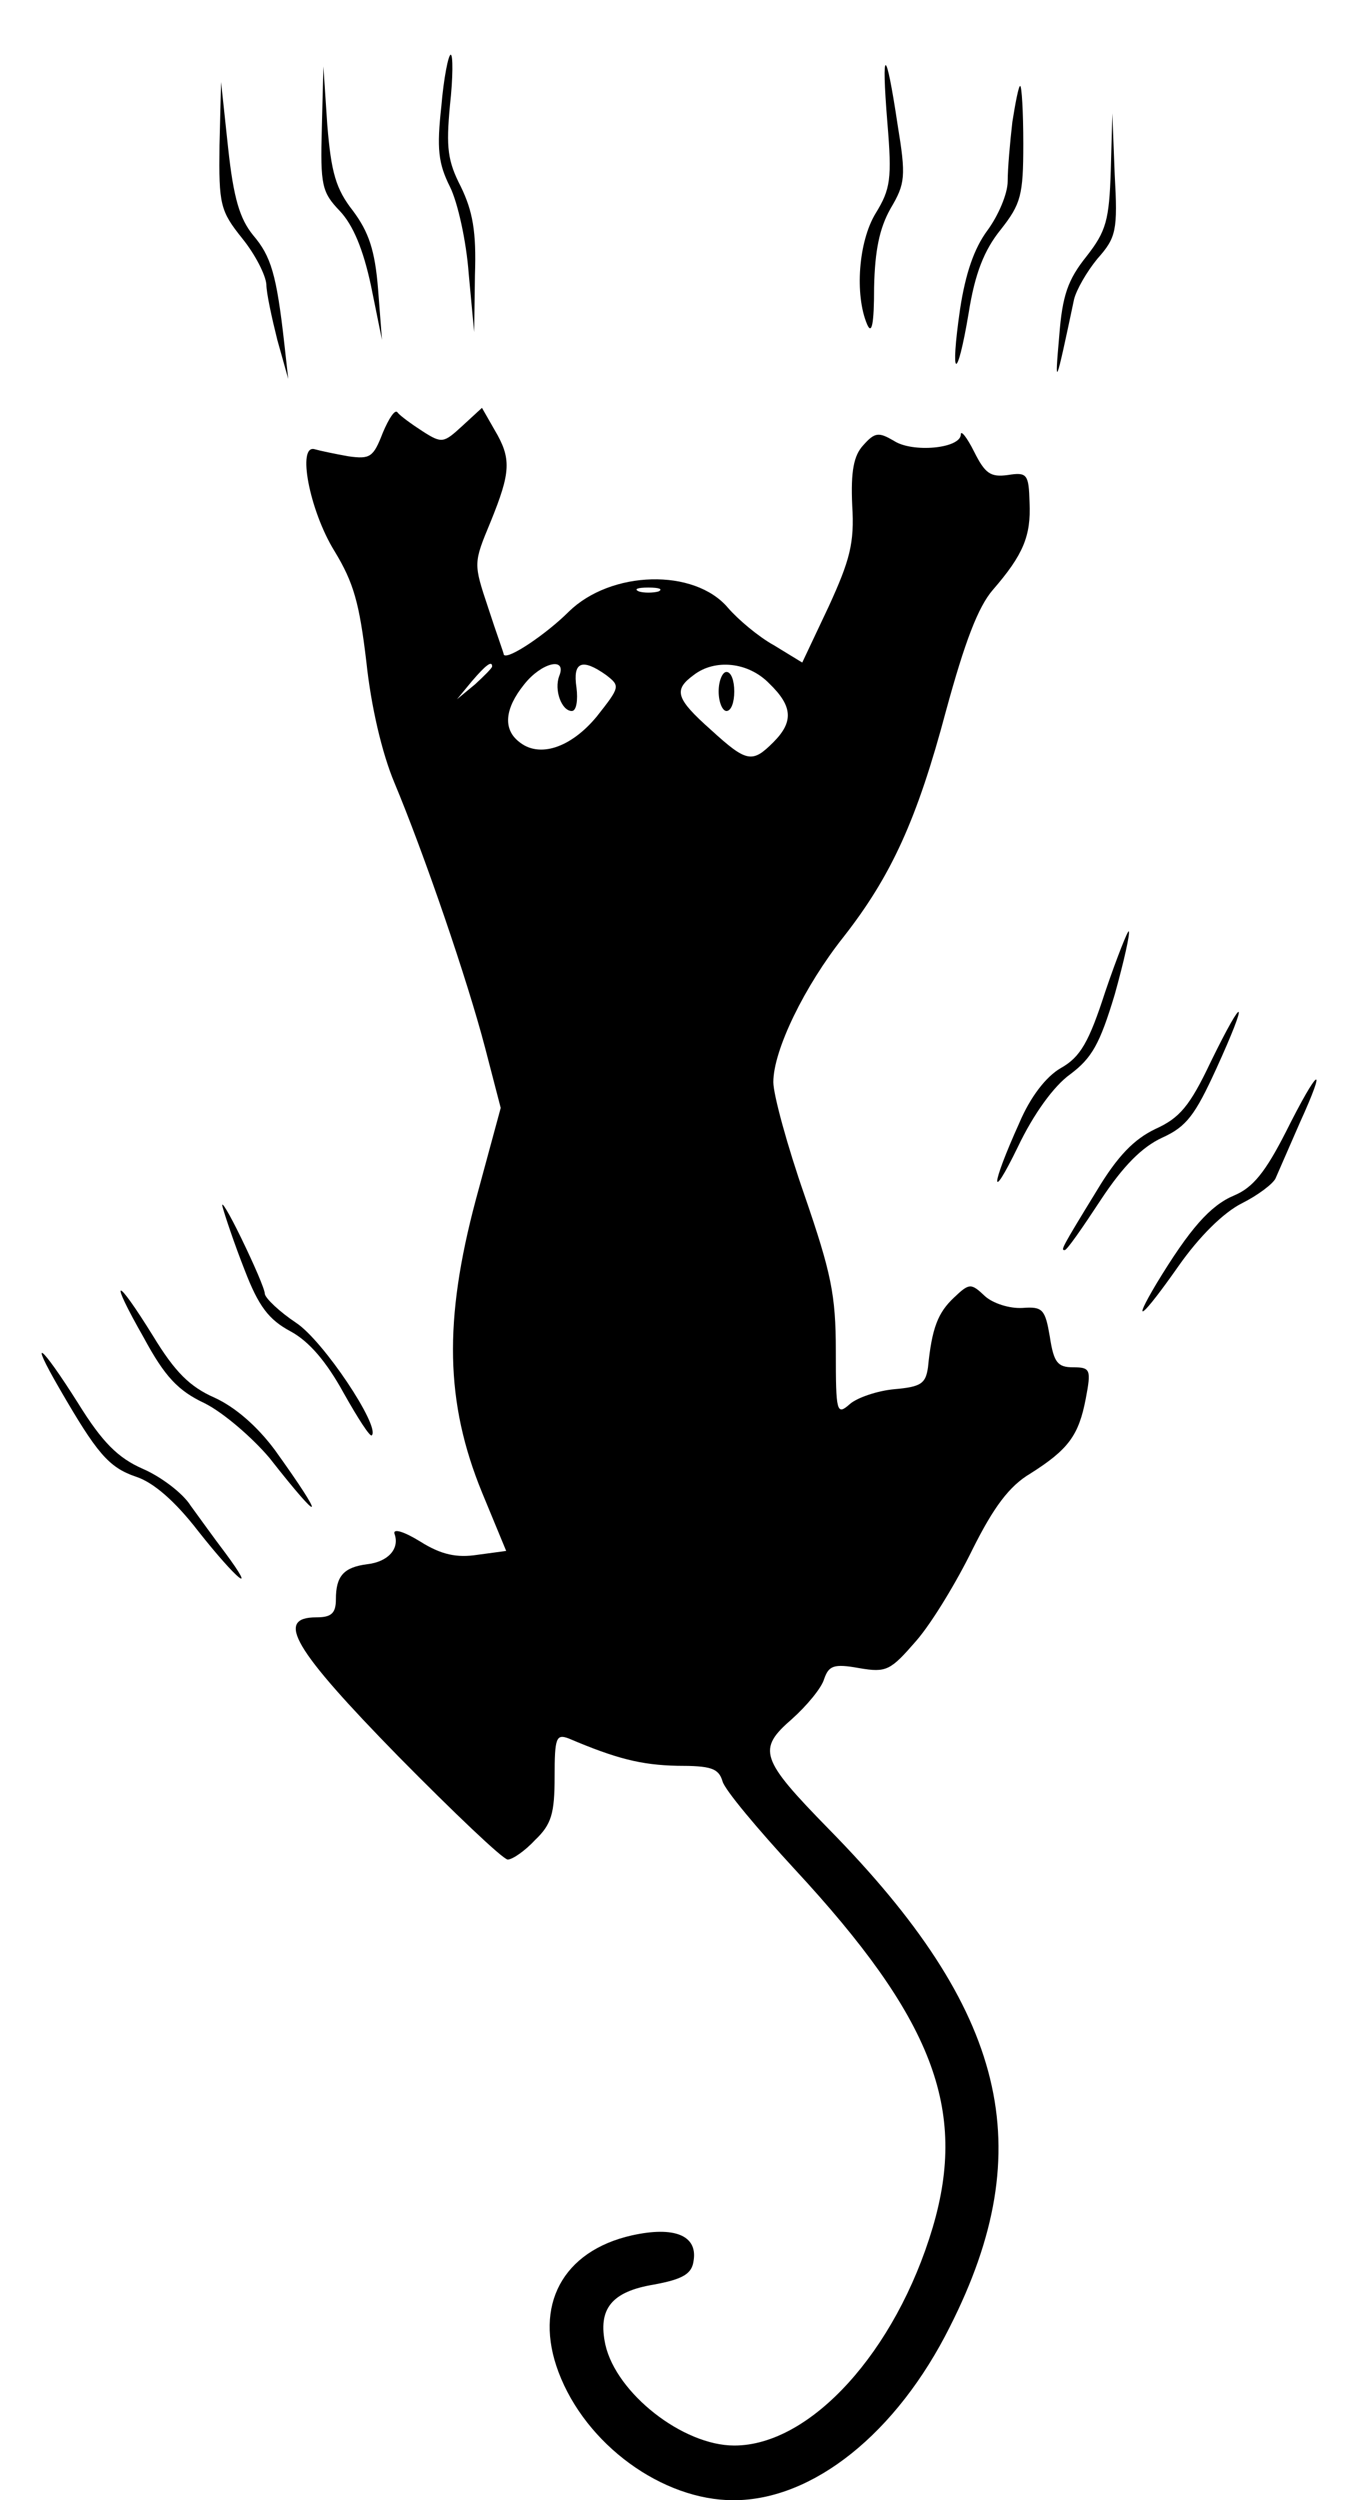 <svg xmlns="http://www.w3.org/2000/svg" width="233.333" height="426.667" version="1.0" viewBox="0 0 175 320"><path d="M56.5 13.6c-.6 5.4-.4 7.3 1.1 10.3 1 2 2.1 7 2.4 11.1l.7 7.5.1-7.3c.2-5.6-.3-8.2-1.8-11.3-1.7-3.3-1.9-5-1.4-10.4.4-3.6.4-6.5.1-6.5-.3 0-.9 3-1.2 6.6zM113.6 15.7c.6 7.2.4 8.5-1.5 11.6-2.2 3.6-2.7 10.4-1.1 14.2.6 1.4.9 0 .9-4.7.1-4.8.7-7.6 2.1-10.1 1.9-3.2 2-4.1.9-10.8-1.5-10-2.1-10.1-1.3-.2zM41.2 16.4c-.2 7.3 0 8.2 2.3 10.6 1.7 1.8 3 4.9 4 9.6l1.4 6.9-.5-6.5c-.4-5-1.2-7.3-3.2-10-2.2-2.8-2.8-4.9-3.3-11l-.5-7.5-.2 7.9zM28.1 18.6c-.1 7.6.1 8.4 2.9 11.9 1.7 2.1 3 4.7 3.1 5.9 0 1.1.7 4.3 1.4 7.1l1.4 5-.5-4.5c-1-8.9-1.7-11.2-4-13.9-1.7-2.1-2.5-4.7-3.2-11.2l-.9-8.4-.2 8.1zM129.6 15.6c-.3 2.6-.6 6-.6 7.6 0 1.6-1.2 4.4-2.6 6.3-1.7 2.3-2.8 5.5-3.5 10.1-1.3 9-.4 9.4 1.1.5.8-5.1 2-8.1 4.1-10.7 2.6-3.3 2.9-4.4 2.9-11 0-4.1-.2-7.4-.4-7.4s-.6 2.1-1 4.6zM142.2 21.8c-.2 6.4-.6 7.8-3.1 11-2.4 3-3.1 5-3.5 10.2-.6 6.8-.5 6.7 1.9-4.7.3-1.2 1.6-3.5 3-5.2 2.4-2.7 2.6-3.6 2.2-10.8l-.3-7.8-.2 7.3zM49 55.4c-1.2 3.1-1.6 3.4-4.4 3-1.7-.3-3.6-.7-4.3-.9-2.3-.7-.7 7.8 2.5 13 2.5 4.1 3.2 6.7 4.1 14.2.6 5.7 2 11.7 3.6 15.5 3.8 9.1 9.3 25.1 11.6 33.9l2 7.7-3.2 11.8c-4.1 15.4-3.9 25.9.8 37.4l3.1 7.5-3.7.5c-2.6.4-4.6 0-7.3-1.7-2.1-1.3-3.5-1.7-3.3-1 .7 1.9-.8 3.6-3.5 3.9-3 .4-4 1.5-4 4.5 0 1.8-.6 2.3-2.5 2.3-5.3 0-3 4 10.5 17.8C58.1 232 64.4 238 65 238c.6 0 2.2-1.1 3.5-2.5 2.1-2 2.5-3.4 2.5-8.1 0-5 .2-5.5 1.8-4.9 6.1 2.6 9.3 3.4 13.9 3.5 4.3 0 5.3.3 5.8 2 .3 1.1 4.5 6.1 9.2 11.2 17.7 19.1 22.2 30.7 17.7 45.9-4.7 15.8-15.6 27.9-25.4 27.9-6.6 0-15.1-6.7-16.5-12.9-1-4.6.8-6.8 6.2-7.7 3.8-.7 4.9-1.4 5.1-3.1.5-3.2-2.5-4.4-7.9-3.2-8.9 2-12.6 9-9.4 17.5C75 312.9 84.8 320 93.9 320c10.2 0 20.9-8.6 27.7-22.2 11.6-22.9 7.3-40.5-15.5-63.7-8.8-9-9.2-10.2-4.7-14.1 1.9-1.7 3.8-4 4.1-5.1.6-1.7 1.2-2 4.5-1.4 3.5.6 4 .3 7.3-3.5 2-2.3 5.2-7.6 7.2-11.7 2.7-5.4 4.7-8.1 7.4-9.7 4.9-3.1 6.2-4.9 7.1-9.6.7-3.7.6-4-1.6-4-2 0-2.5-.6-3-3.9-.6-3.5-.9-3.9-3.5-3.7-1.7.1-3.8-.6-4.8-1.5-1.8-1.7-2-1.7-4 .2s-2.8 3.8-3.3 8.9c-.3 2.1-.9 2.5-4.3 2.8-2.2.2-4.8 1.1-5.7 1.9-1.7 1.5-1.8 1.1-1.8-6.8 0-7.2-.6-10-4-19.9-2.2-6.3-4-12.9-4-14.5 0-4.1 4-12.3 9-18.6 6.1-7.8 9.4-15 13.1-28.9 2.4-8.8 4.1-13.3 6-15.5 3.9-4.5 4.9-6.9 4.7-11.2-.1-3.6-.3-3.9-2.8-3.5-2.2.3-2.9-.2-4.3-3-.9-1.8-1.7-2.8-1.7-2.2 0 1.8-6.2 2.4-8.6.8-1.9-1.1-2.4-1.1-3.9.6-1.2 1.3-1.6 3.3-1.4 7.7.3 4.8-.3 7-3 12.9l-3.4 7.2-3.6-2.2c-2-1.1-4.6-3.3-5.9-4.8-4.3-5.1-15-4.8-20.4.5-2.8 2.8-7.8 6.2-8.3 5.5 0-.2-1-2.9-2-6-1.9-5.7-1.9-5.7.3-11 2.6-6.4 2.7-8.1.5-11.8l-1.6-2.8-2.5 2.3c-2.4 2.2-2.6 2.3-5.1.7-1.4-.9-2.9-2-3.2-2.4-.3-.5-1.1.7-1.9 2.6zm35.3 20.3c-.7.2-1.9.2-2.5 0-.7-.3-.2-.5 1.2-.5s1.9.2 1.3.5zM63 85.3c0 .2-1 1.2-2.2 2.3l-2.3 1.9 1.9-2.3c1.8-2.1 2.6-2.7 2.6-1.9zm8.6 1.2c-.7 1.8.3 4.5 1.6 4.5.6 0 .8-1.4.6-3-.5-3.3.7-3.8 3.8-1.6 1.8 1.4 1.8 1.5-1.2 5.3-3.3 4-7.4 5.4-10 3.2-2-1.6-1.8-4.2.7-7.3 2.2-2.8 5.5-3.6 4.5-1.1zm26.9 1c3 2.9 3.1 4.9.5 7.5-2.7 2.7-3.4 2.6-8-1.6-4.5-4-4.8-5.1-2.2-7 2.7-2.1 7-1.7 9.7 1.1z"/><path d="M92 88.5c0 1.4.5 2.5 1 2.5.6 0 1-1.1 1-2.5s-.4-2.5-1-2.5c-.5 0-1 1.1-1 2.5zM141.5 126.9c-2.1 6.5-3.2 8.4-5.7 9.8-1.9 1.1-3.9 3.7-5.3 7-3.7 8.2-3.8 10.5-.2 3.1 2-4.2 4.6-7.8 6.7-9.3 2.8-2.1 3.8-3.9 5.7-10.2 1.2-4.3 2-7.9 1.8-8.1-.1-.2-1.5 3.3-3 7.7zM155 135.9c-2.7 5.7-4 7.2-7.1 8.6-2.7 1.3-4.8 3.4-7.5 7.9-4.6 7.5-4.6 7.6-4.1 7.6.3 0 2.3-2.9 4.6-6.4 2.9-4.4 5.3-6.8 7.9-8 3.1-1.4 4.2-2.9 6.9-8.8 4.2-9.2 3.7-9.9-.7-.9zM164.6 144.9c-2.6 5.1-4.2 7.1-6.6 8.1-3.1 1.3-5.7 4.3-9.9 11.2-3.4 5.7-1.9 4.5 2.8-2.2 2.6-3.7 5.7-6.8 8.1-8 2-1 4-2.5 4.3-3.2.3-.7 1.7-3.9 3.1-7.1 3.6-7.9 2.4-7.2-1.8 1.2zM28.5 154.5c.3 1.1 1.5 4.7 2.8 8 1.8 4.7 3.1 6.4 5.9 7.9 2.4 1.3 4.6 3.9 6.8 7.9 1.8 3.2 3.4 5.7 3.6 5.4 1.1-1.1-6.2-12.1-9.7-14.4-2.1-1.4-3.9-3.1-4-3.7 0-.6-1.4-3.8-3-7.1s-2.7-5.1-2.4-4zM18.4 171.2c2.7 5 4.4 6.8 7.8 8.4 2.4 1.2 6.1 4.4 8.3 7 6.9 8.8 7.3 8.2.7-1-2.3-3.1-5.1-5.5-7.7-6.7-3.2-1.4-5.1-3.3-7.9-7.9-4.9-7.9-5.7-7.7-1.2.2zM7.6 177.7c4.8 8.3 6.3 10.1 9.8 11.3 2.2.7 5 3.1 8 7 4.9 6.2 7.7 8.5 3.4 2.7-1.3-1.7-3.3-4.5-4.4-6-1-1.6-3.8-3.7-6.1-4.7-3.2-1.4-5.2-3.4-8.3-8.4-4.8-7.6-6.4-8.8-2.4-1.9z"/></svg>